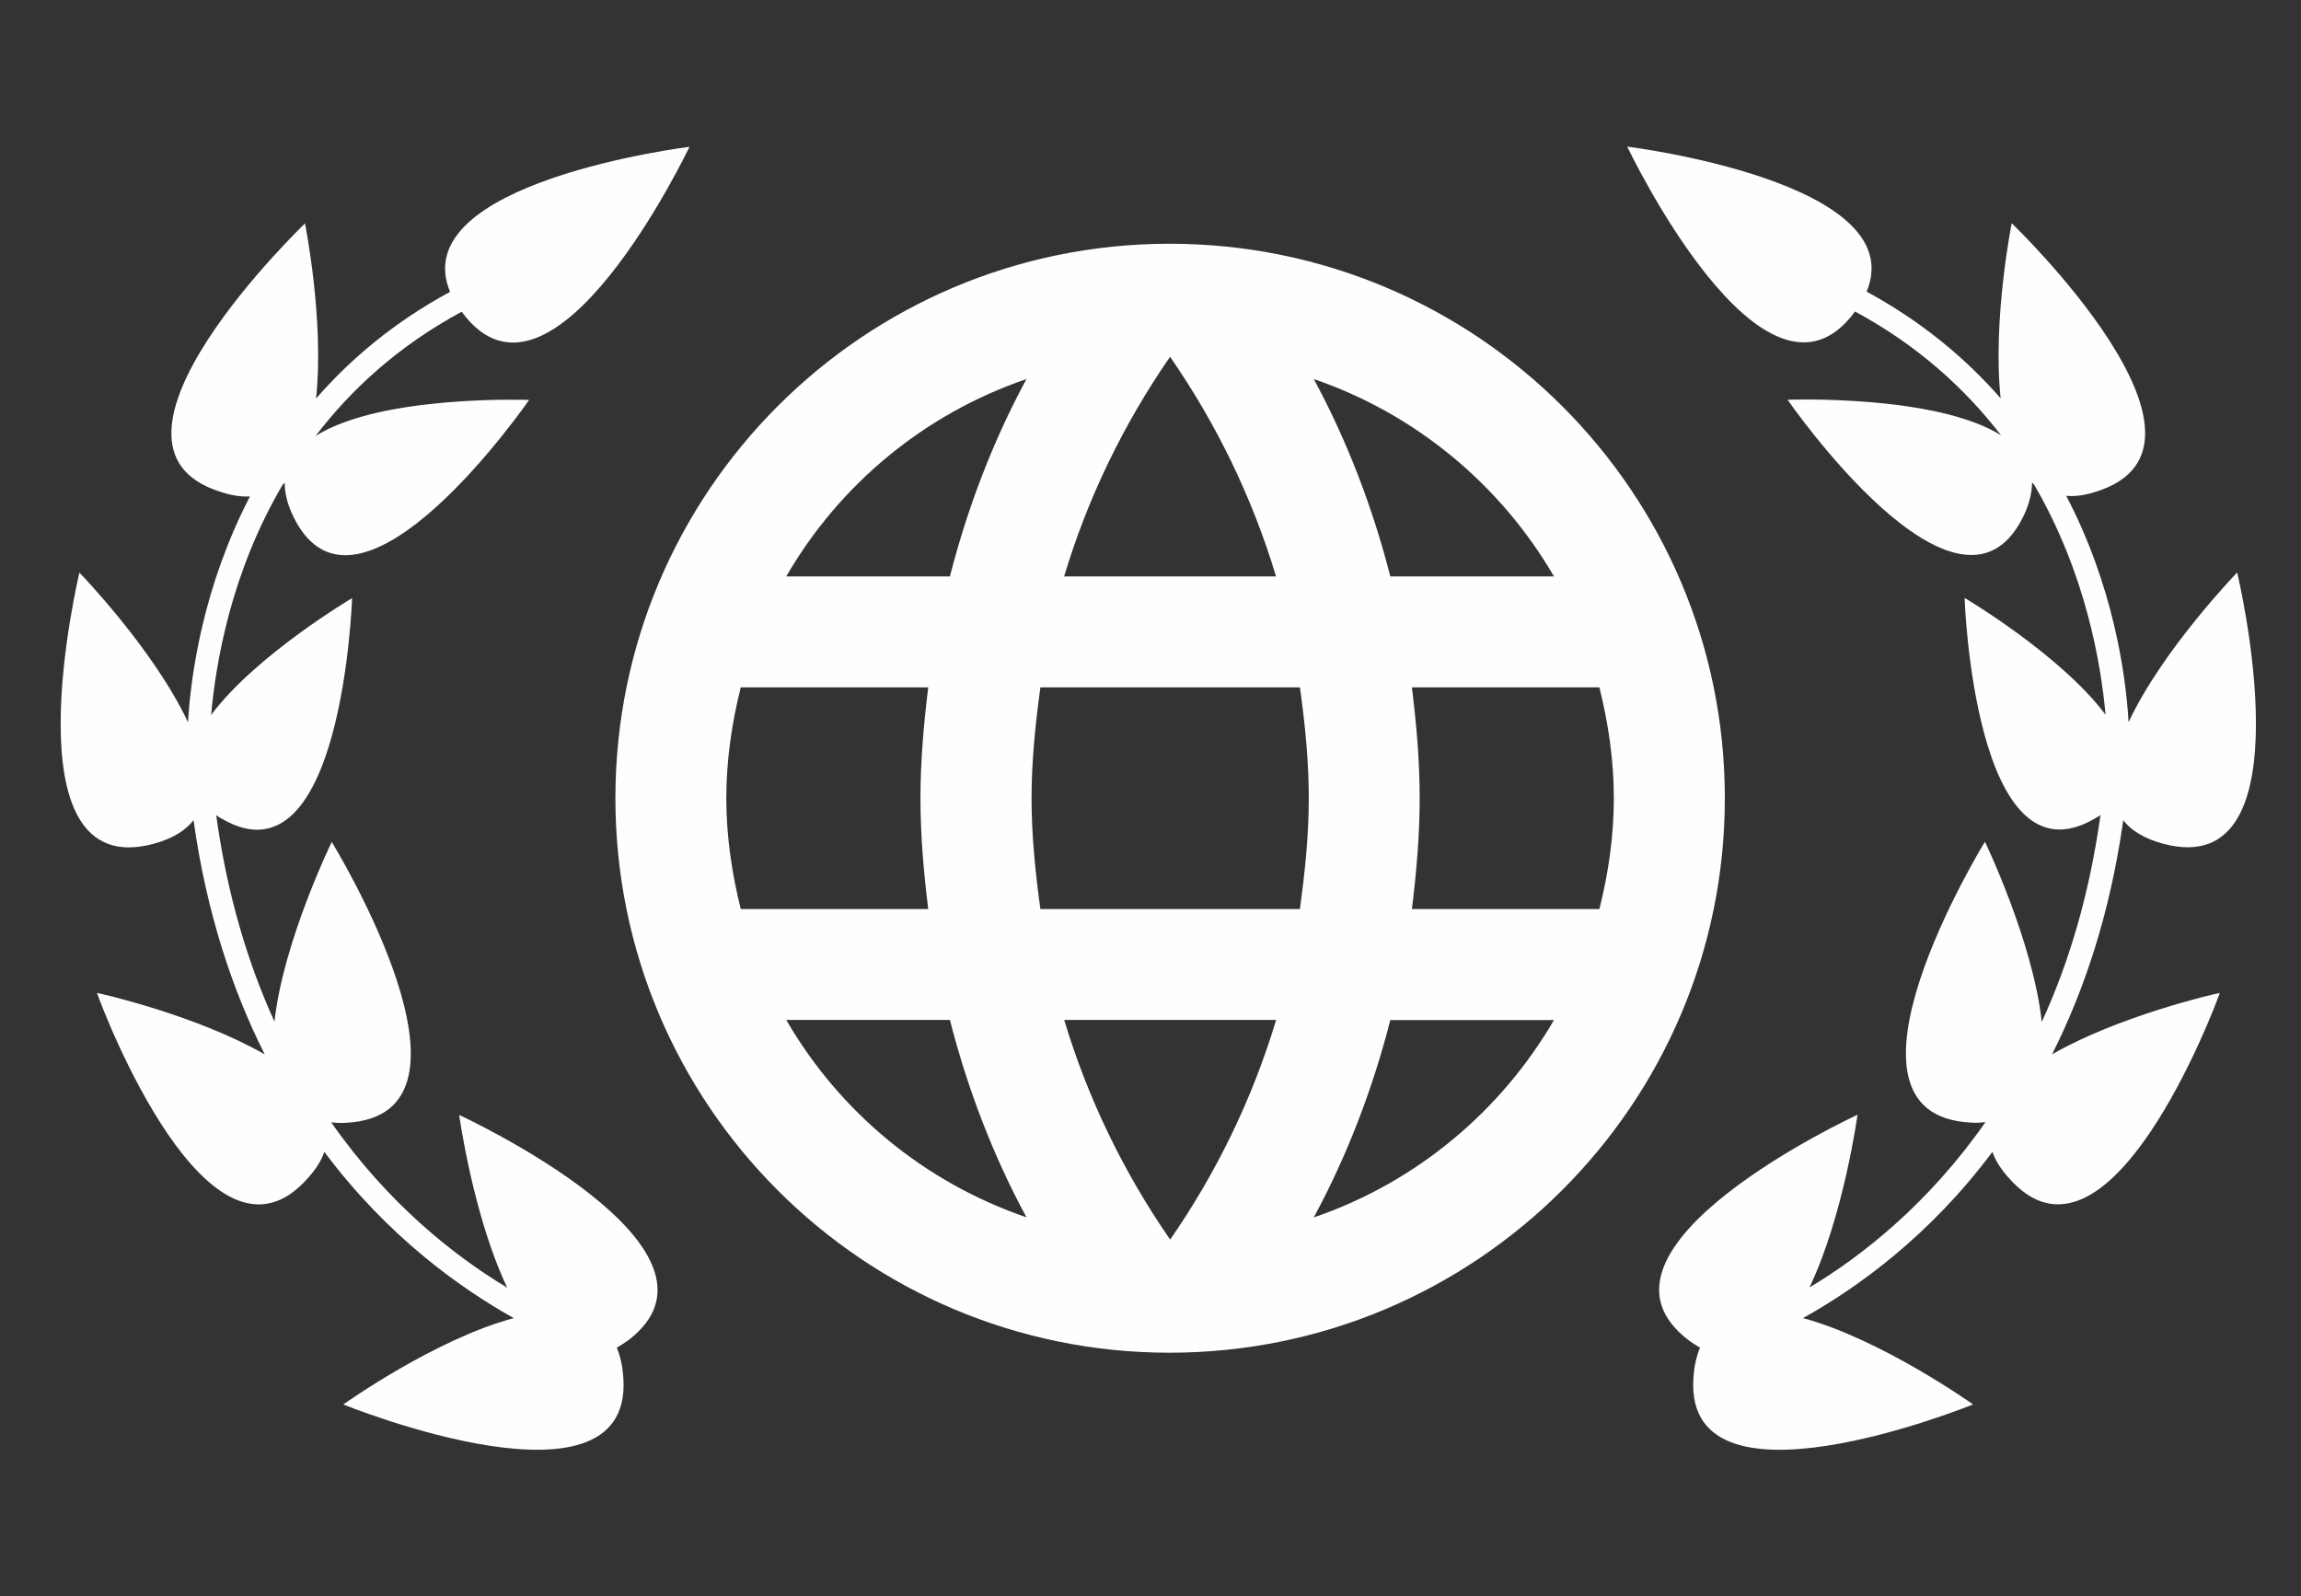 <svg width="258" height="179" viewBox="0 0 258 179" fill="none" xmlns="http://www.w3.org/2000/svg">
<rect x="0" y="0" width="258" height="179" fill="#333333" stroke="none"/>
<path d="M131.14 27.33C96.804 27.33 69.002 55.18 69.002 89.5C69.002 123.82 96.804 151.67 131.14 151.67C165.475 151.67 193.398 123.82 193.398 89.5C193.398 55.18 165.535 27.33 131.14 27.33ZM174.239 64.63H155.891C153.9 56.86 151.039 49.4 147.307 42.5C158.752 46.42 168.267 54.37 174.239 64.63ZM131.2 40.01C136.362 47.47 140.404 55.74 143.075 64.63H119.315C121.986 55.74 126.028 47.47 131.19 40.01H131.2ZM83.058 101.93C82.068 97.95 81.438 93.79 81.438 89.5C81.438 85.21 82.058 81.05 83.058 77.07H104.078C103.577 81.17 103.207 85.28 103.207 89.5C103.207 93.72 103.577 97.83 104.078 101.93H83.058ZM88.161 114.36H106.509C108.5 122.13 111.361 129.59 115.093 136.49C103.648 132.57 94.133 124.68 88.161 114.36ZM106.509 64.63H88.161C94.133 54.31 103.648 46.41 115.093 42.5C111.361 49.4 108.5 56.86 106.509 64.63ZM131.2 138.98C126.038 131.52 121.996 123.25 119.325 114.36H143.085C140.414 123.25 136.372 131.52 131.21 138.98H131.2ZM145.756 101.93H116.653C116.093 97.83 115.663 93.72 115.663 89.5C115.663 85.28 116.103 81.11 116.653 77.07H145.756C146.317 81.11 146.747 85.28 146.747 89.5C146.747 93.72 146.307 97.83 145.756 101.93ZM147.307 136.5C151.039 129.6 153.9 122.14 155.891 114.37H174.239C168.267 124.63 158.752 132.59 147.307 136.5ZM158.312 101.93C158.812 97.83 159.182 93.72 159.182 89.5C159.182 85.28 158.812 81.17 158.312 77.07H179.332C180.322 81.05 180.952 85.21 180.952 89.5C180.952 93.79 180.332 97.95 179.332 101.93H158.312Z" fill="#FFFEFD"/>
<path d="M70.303 150.373C69.943 150.633 69.523 150.893 69.163 151.103C69.473 151.883 69.733 152.813 69.833 153.843C71.854 171.033 38.489 157.473 38.489 157.473C38.489 157.473 48.803 150.123 57.607 147.793C51.495 144.373 43.411 138.573 36.368 129.153C36.058 130.083 35.437 131.073 34.557 132.053C23.472 144.743 11.447 113.043 10.876 111.333C11.497 111.433 22.221 113.923 29.685 118.223C26.053 111.023 23.152 102.323 21.701 91.963C20.771 93.153 19.32 94.033 17.249 94.603C0.512 99.163 8.905 64.203 8.905 64.203C8.905 64.203 17.249 72.803 21.081 80.983C21.391 75.653 22.792 65.753 28.024 55.663C27.044 55.713 25.953 55.563 24.713 55.143C8.185 49.963 34.197 25.053 34.197 25.053C34.197 25.053 36.378 35.873 35.437 44.683C39.319 40.233 44.241 36.083 50.464 32.723C45.332 20.393 77.306 16.463 77.306 16.463C77.306 16.463 61.919 48.833 51.765 34.953C44.662 38.783 39.329 43.703 35.387 48.883C42.741 44.223 59.328 44.843 59.328 44.843C59.328 44.843 40.21 72.553 32.956 58.053C32.226 56.603 31.916 55.253 31.916 54.113C31.866 54.213 31.756 54.273 31.706 54.323C25.853 64.263 24.192 74.413 23.672 80.163C28.694 73.433 39.479 67.063 39.479 67.063C39.479 67.063 38.389 99.793 24.813 91.763C24.602 91.663 24.402 91.503 24.242 91.403C25.483 100.413 27.814 108.023 30.775 114.553C31.756 105.543 37.198 94.403 37.198 94.403C37.198 94.403 56.057 125.063 38.749 125.893C38.179 125.943 37.658 125.893 37.138 125.843C43.511 134.953 50.924 140.813 56.877 144.383C53.045 136.353 51.485 125.013 51.485 125.013C51.485 125.013 84.179 140.083 70.293 150.393L70.303 150.373Z" fill="#FFFEFD"/>
<path d="M238.068 91.96C236.617 102.319 233.716 111.019 230.085 118.219C237.548 113.919 248.273 111.439 248.893 111.329C248.323 113.039 236.307 144.729 225.212 132.049C224.332 131.069 223.712 130.079 223.402 129.149C216.358 138.579 208.275 144.379 202.162 147.789C210.966 150.169 221.231 157.469 221.231 157.469C221.231 157.469 187.916 171.039 189.936 153.839C190.037 152.799 190.297 151.869 190.607 151.099C190.247 150.889 189.826 150.629 189.466 150.369C175.58 140.059 208.275 124.989 208.275 124.989C208.275 124.989 206.724 136.329 202.882 144.359C208.845 140.789 216.248 134.929 222.621 125.819C222.101 125.869 221.581 125.919 221.01 125.869C203.703 125.039 222.561 94.379 222.561 94.379C222.561 94.379 227.954 105.569 228.934 114.579C231.935 108.049 234.266 100.389 235.517 91.379C235.357 91.48 235.157 91.639 234.947 91.74C221.371 99.769 220.28 67.04 220.28 67.04C220.28 67.04 231.055 73.409 236.087 80.139C235.567 74.389 233.856 64.24 228.054 54.3C228.004 54.249 227.894 54.2 227.844 54.09C227.844 55.23 227.533 56.58 226.803 58.029C219.55 72.529 200.431 44.819 200.431 44.819C200.431 44.819 217.009 44.2 224.372 48.809C220.38 43.63 215.098 38.76 207.995 34.929C197.84 48.809 182.453 16.439 182.453 16.439C182.453 16.439 214.417 20.38 209.295 32.7C215.508 36.069 220.43 40.209 224.322 44.66C223.392 35.859 225.563 25.029 225.563 25.029C225.563 25.029 251.524 49.94 235.047 55.12C233.806 55.529 232.666 55.689 231.675 55.59C236.958 65.689 238.358 75.629 238.668 80.969C242.5 72.79 250.844 64.189 250.844 64.189C250.844 64.189 259.238 99.149 242.5 94.589C240.429 94.019 238.979 93.139 238.048 91.949L238.068 91.96Z" fill="#FFFEFD"/>
</svg>
